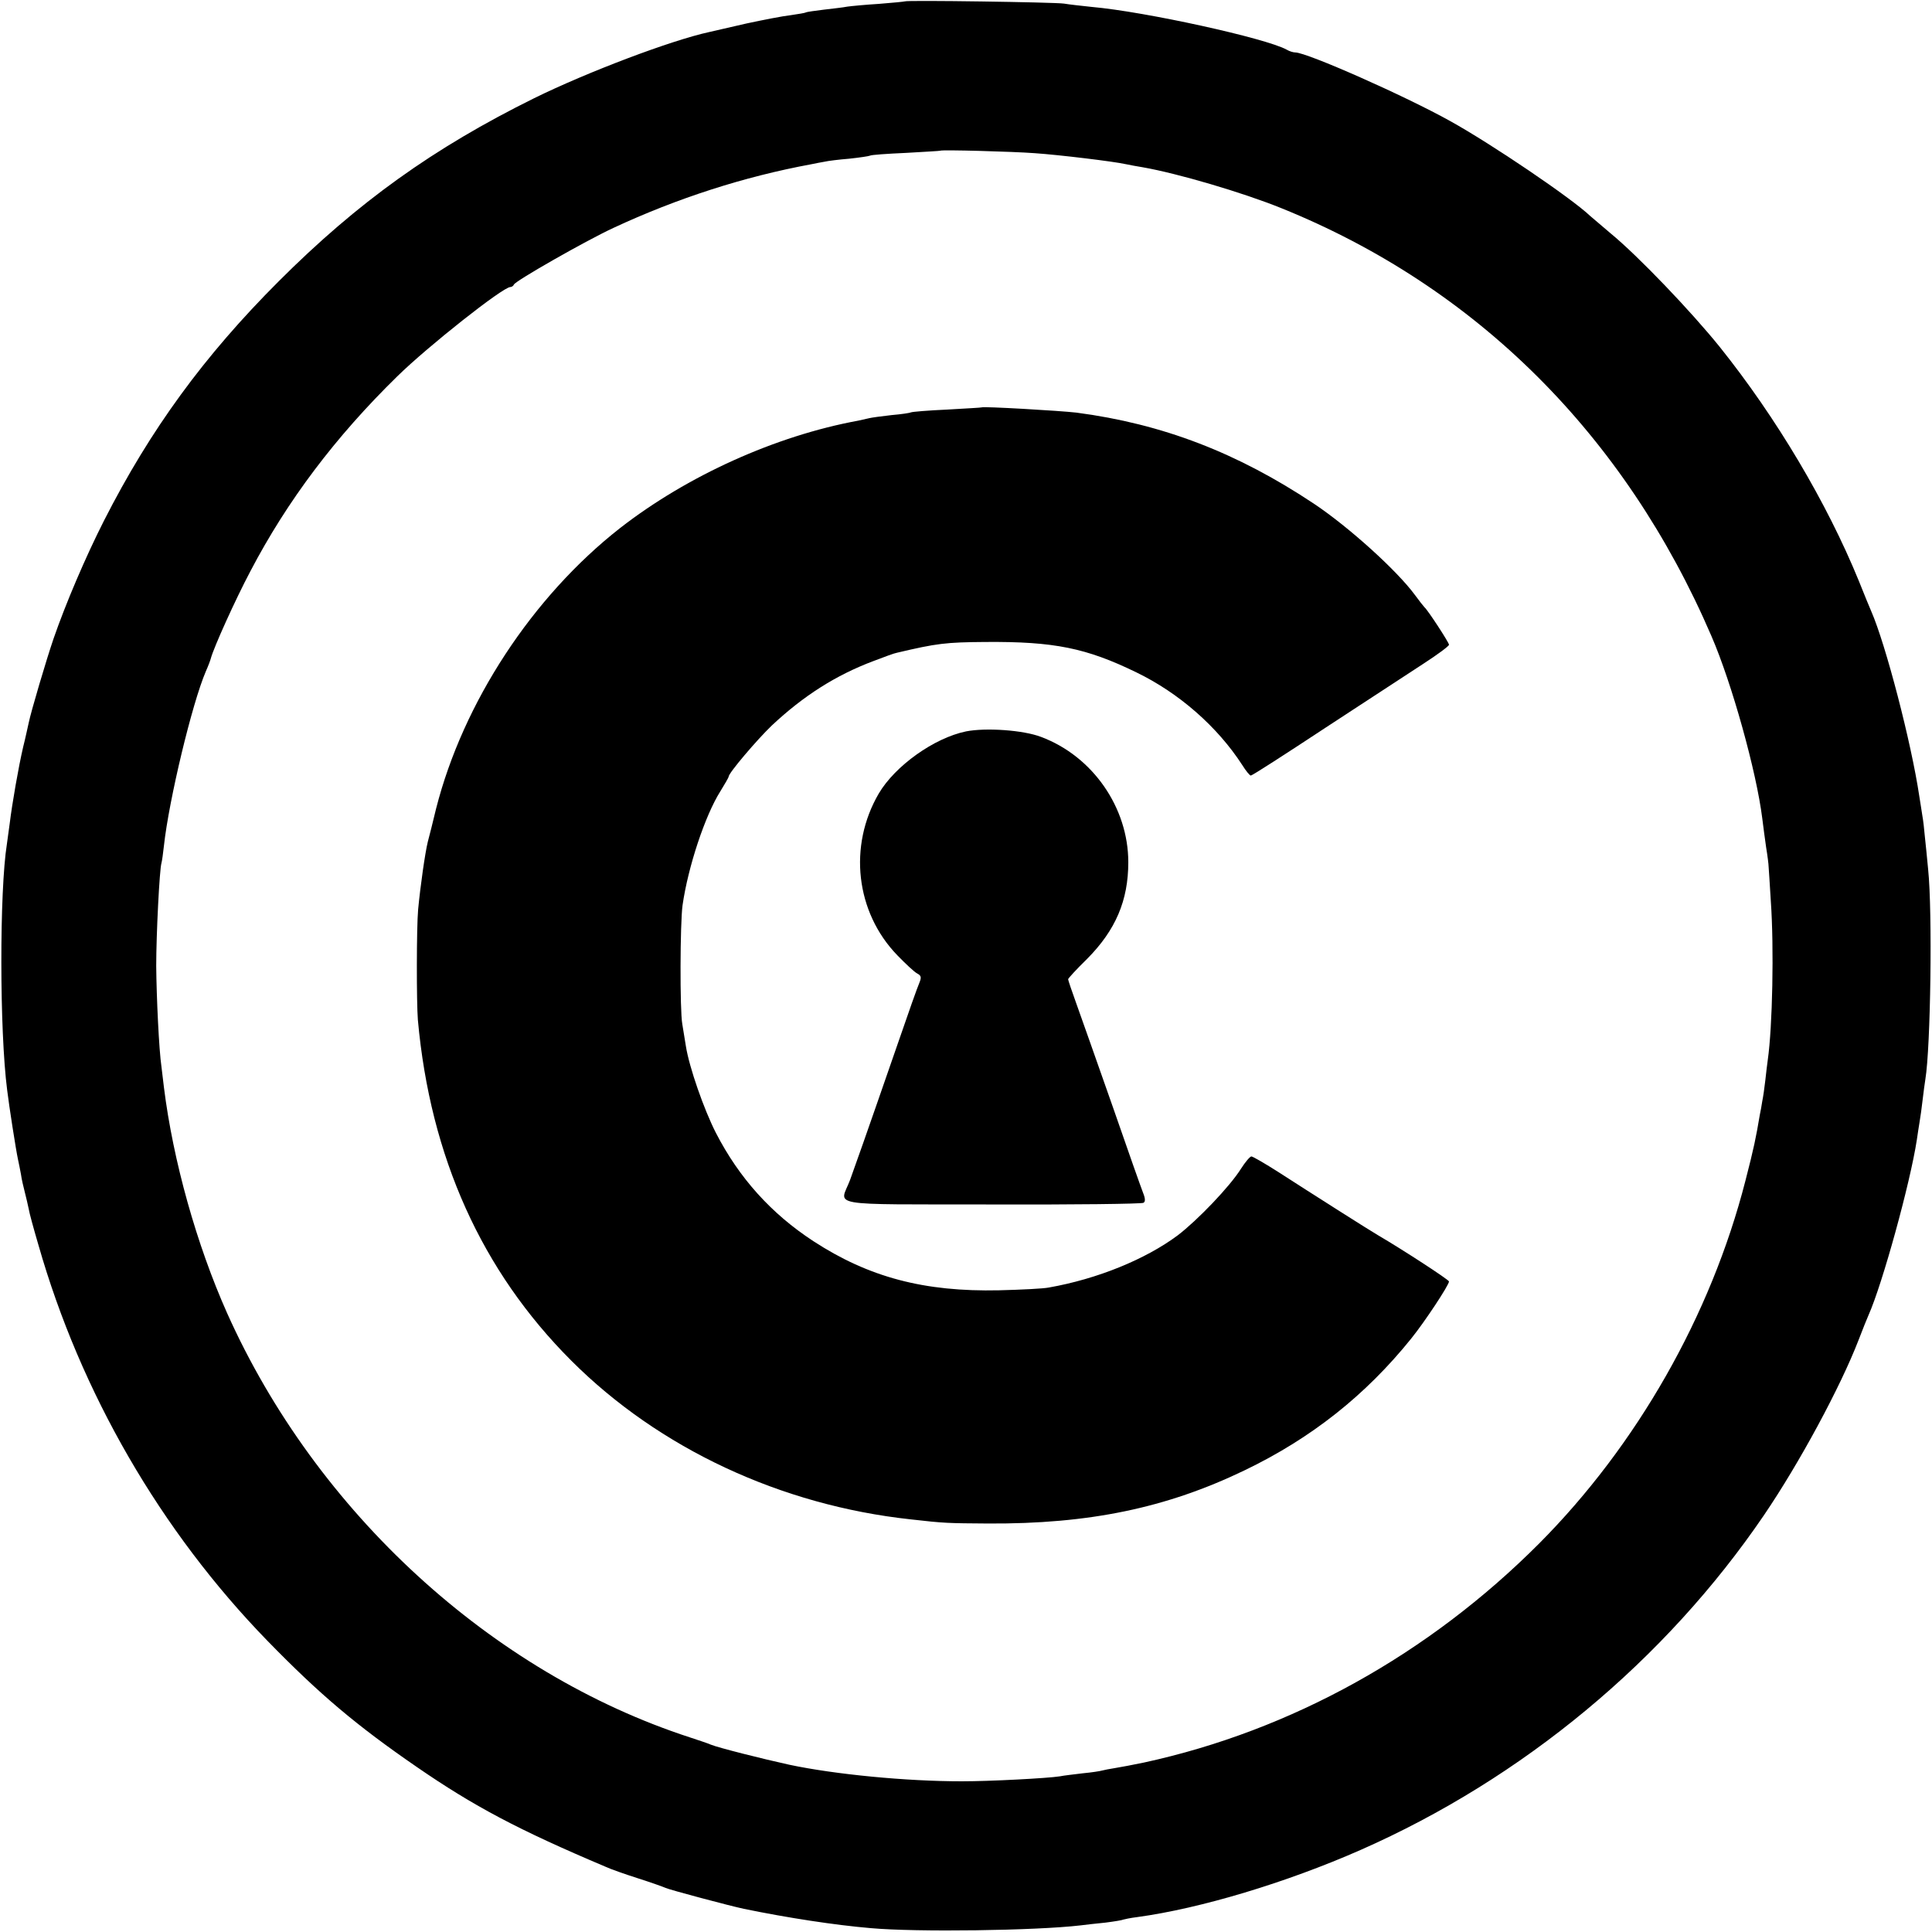 <?xml version="1.0" standalone="no"?>
<!DOCTYPE svg PUBLIC "-//W3C//DTD SVG 20010904//EN"
 "http://www.w3.org/TR/2001/REC-SVG-20010904/DTD/svg10.dtd">
<svg version="1.0" xmlns="http://www.w3.org/2000/svg"
 width="700pt" height="700pt" viewBox="0 0 700 700"
 preserveAspectRatio="xMidYMid meet">
<g transform="translate(0,700) scale(0.1,-0.1)"
fill="#000000" stroke="none">
<path d="M3278 6995 c-1 -1 -43 -5 -93 -9 -49 -3 -101 -8 -115 -10 -14 -3 -52
-7 -85 -11 -32 -4 -62 -8 -65 -10 -3 -2 -28 -6 -55 -10 -28 -3 -99 -17 -160
-30 -60 -14 -121 -28 -135 -31 -138 -30 -442 -145 -635 -240 -364 -180 -639
-377 -925 -663 -271 -271 -465 -537 -633 -867 -68 -134 -139 -301 -183 -428
-26 -76 -82 -265 -90 -305 -3 -12 -11 -52 -20 -87 -17 -73 -40 -205 -49 -279
-4 -27 -8 -60 -10 -73 -27 -169 -27 -676 1 -892 7 -58 32 -218 39 -250 3 -14
8 -38 11 -55 2 -16 9 -46 14 -65 5 -19 11 -46 14 -60 2 -14 18 -72 35 -130
153 -536 443 -1037 830 -1435 190 -195 323 -307 541 -457 206 -142 368 -228
685 -362 17 -8 68 -26 115 -41 47 -15 92 -31 101 -35 14 -7 236 -66 284 -76
160 -33 331 -59 460 -70 166 -15 598 -9 760 10 17 2 57 7 90 10 32 4 62 9 65
11 3 1 25 6 50 9 229 31 541 125 809 243 588 259 1104 687 1462 1213 128 188
277 464 343 635 15 39 31 79 36 90 50 112 151 478 175 635 3 19 7 49 10 65 3
17 8 53 11 80 3 28 8 61 10 75 19 115 26 606 10 760 -4 41 -9 95 -12 120 -2
25 -6 59 -9 75 -3 17 -7 48 -11 70 -29 195 -122 551 -174 670 -5 11 -25 60
-45 110 -116 284 -299 592 -504 848 -104 129 -295 329 -396 412 -33 28 -66 56
-74 63 -67 64 -358 261 -506 343 -165 92 -520 249 -562 249 -7 0 -21 4 -31 10
-73 41 -513 138 -707 155 -38 4 -83 9 -100 12 -33 5 -571 13 -577 8z m471
-550 c88 -6 287 -30 331 -40 14 -3 41 -8 60 -11 126 -22 361 -91 502 -148 706
-285 1245 -821 1559 -1551 74 -171 163 -491 184 -660 3 -27 10 -75 14 -105 5
-30 9 -62 9 -70 1 -8 4 -64 8 -125 12 -169 6 -456 -11 -575 -2 -14 -6 -47 -9
-75 -3 -27 -8 -61 -11 -75 -2 -14 -6 -36 -9 -50 -14 -83 -21 -118 -52 -238
-125 -488 -393 -958 -747 -1314 -401 -402 -898 -678 -1432 -794 -38 -8 -86
-17 -105 -20 -19 -3 -40 -7 -47 -9 -6 -2 -38 -7 -70 -10 -32 -4 -69 -8 -83
-11 -44 -7 -252 -18 -355 -18 -202 0 -460 25 -625 60 -96 21 -259 62 -285 73
-11 5 -45 16 -75 26 -719 234 -1354 816 -1677 1537 -111 249 -196 553 -229
818 -3 25 -7 59 -9 75 -9 60 -18 253 -19 365 0 115 12 351 19 373 2 7 6 35 9
63 18 165 102 516 152 632 9 20 17 42 18 47 11 40 87 209 143 315 134 256 308
487 533 707 109 107 382 323 409 323 5 0 11 4 13 9 5 13 257 157 360 205 232
108 474 186 718 231 14 3 35 7 47 9 12 3 53 8 90 11 37 4 71 9 75 11 4 3 62 7
130 10 68 4 124 7 125 8 5 4 262 -3 342 -9z"/>
<path d="M3557 5524 c-1 -1 -58 -4 -126 -8 -68 -3 -126 -8 -130 -10 -3 -2 -35
-7 -71 -10 -36 -4 -72 -9 -80 -11 -8 -2 -26 -6 -40 -9 -300 -55 -620 -200
-863 -389 -318 -249 -569 -632 -667 -1017 -11 -47 -25 -101 -30 -120 -10 -41
-27 -161 -35 -245 -6 -66 -6 -337 -1 -400 45 -497 231 -910 556 -1235 318
-318 759 -524 1230 -575 122 -14 135 -14 280 -15 366 -2 646 56 930 193 241
116 438 272 603 477 50 62 137 194 137 207 0 6 -169 116 -258 168 -23 13 -245
154 -358 227 -50 32 -95 58 -100 58 -5 0 -22 -20 -38 -45 -40 -64 -157 -186
-229 -241 -117 -87 -291 -158 -467 -189 -19 -4 -100 -8 -180 -10 -271 -6 -472
47 -673 178 -153 100 -269 229 -353 392 -43 84 -97 238 -109 315 -4 25 -10 61
-13 80 -9 50 -8 365 1 430 20 140 82 326 137 413 16 26 30 50 30 53 0 13 101
132 156 185 115 108 233 183 369 234 39 15 77 29 85 30 144 34 177 38 320 39
250 2 366 -22 547 -110 155 -75 294 -197 384 -336 13 -21 27 -38 31 -38 5 0
126 78 270 173 145 95 305 199 355 232 51 33 93 64 93 69 0 8 -77 126 -89 136
-3 3 -19 23 -35 45 -64 87 -237 244 -364 329 -279 186 -550 290 -862 331 -60
7 -338 23 -343 19z"/>
<path d="M3500 4350 c-116 -24 -257 -125 -316 -225 -111 -190 -84 -430 67
-586 30 -31 62 -61 72 -66 15 -8 16 -14 8 -34 -6 -13 -40 -109 -76 -214 -126
-364 -157 -450 -175 -500 -37 -98 -98 -88 513 -89 297 -1 544 2 550 6 7 4 7
15 -1 35 -6 15 -57 159 -112 318 -56 160 -115 326 -131 371 -16 44 -29 83 -29
86 0 3 31 37 69 74 103 104 149 211 149 350 0 198 -129 384 -316 454 -65 25
-201 34 -272 20z"/>
</g>
</svg>
